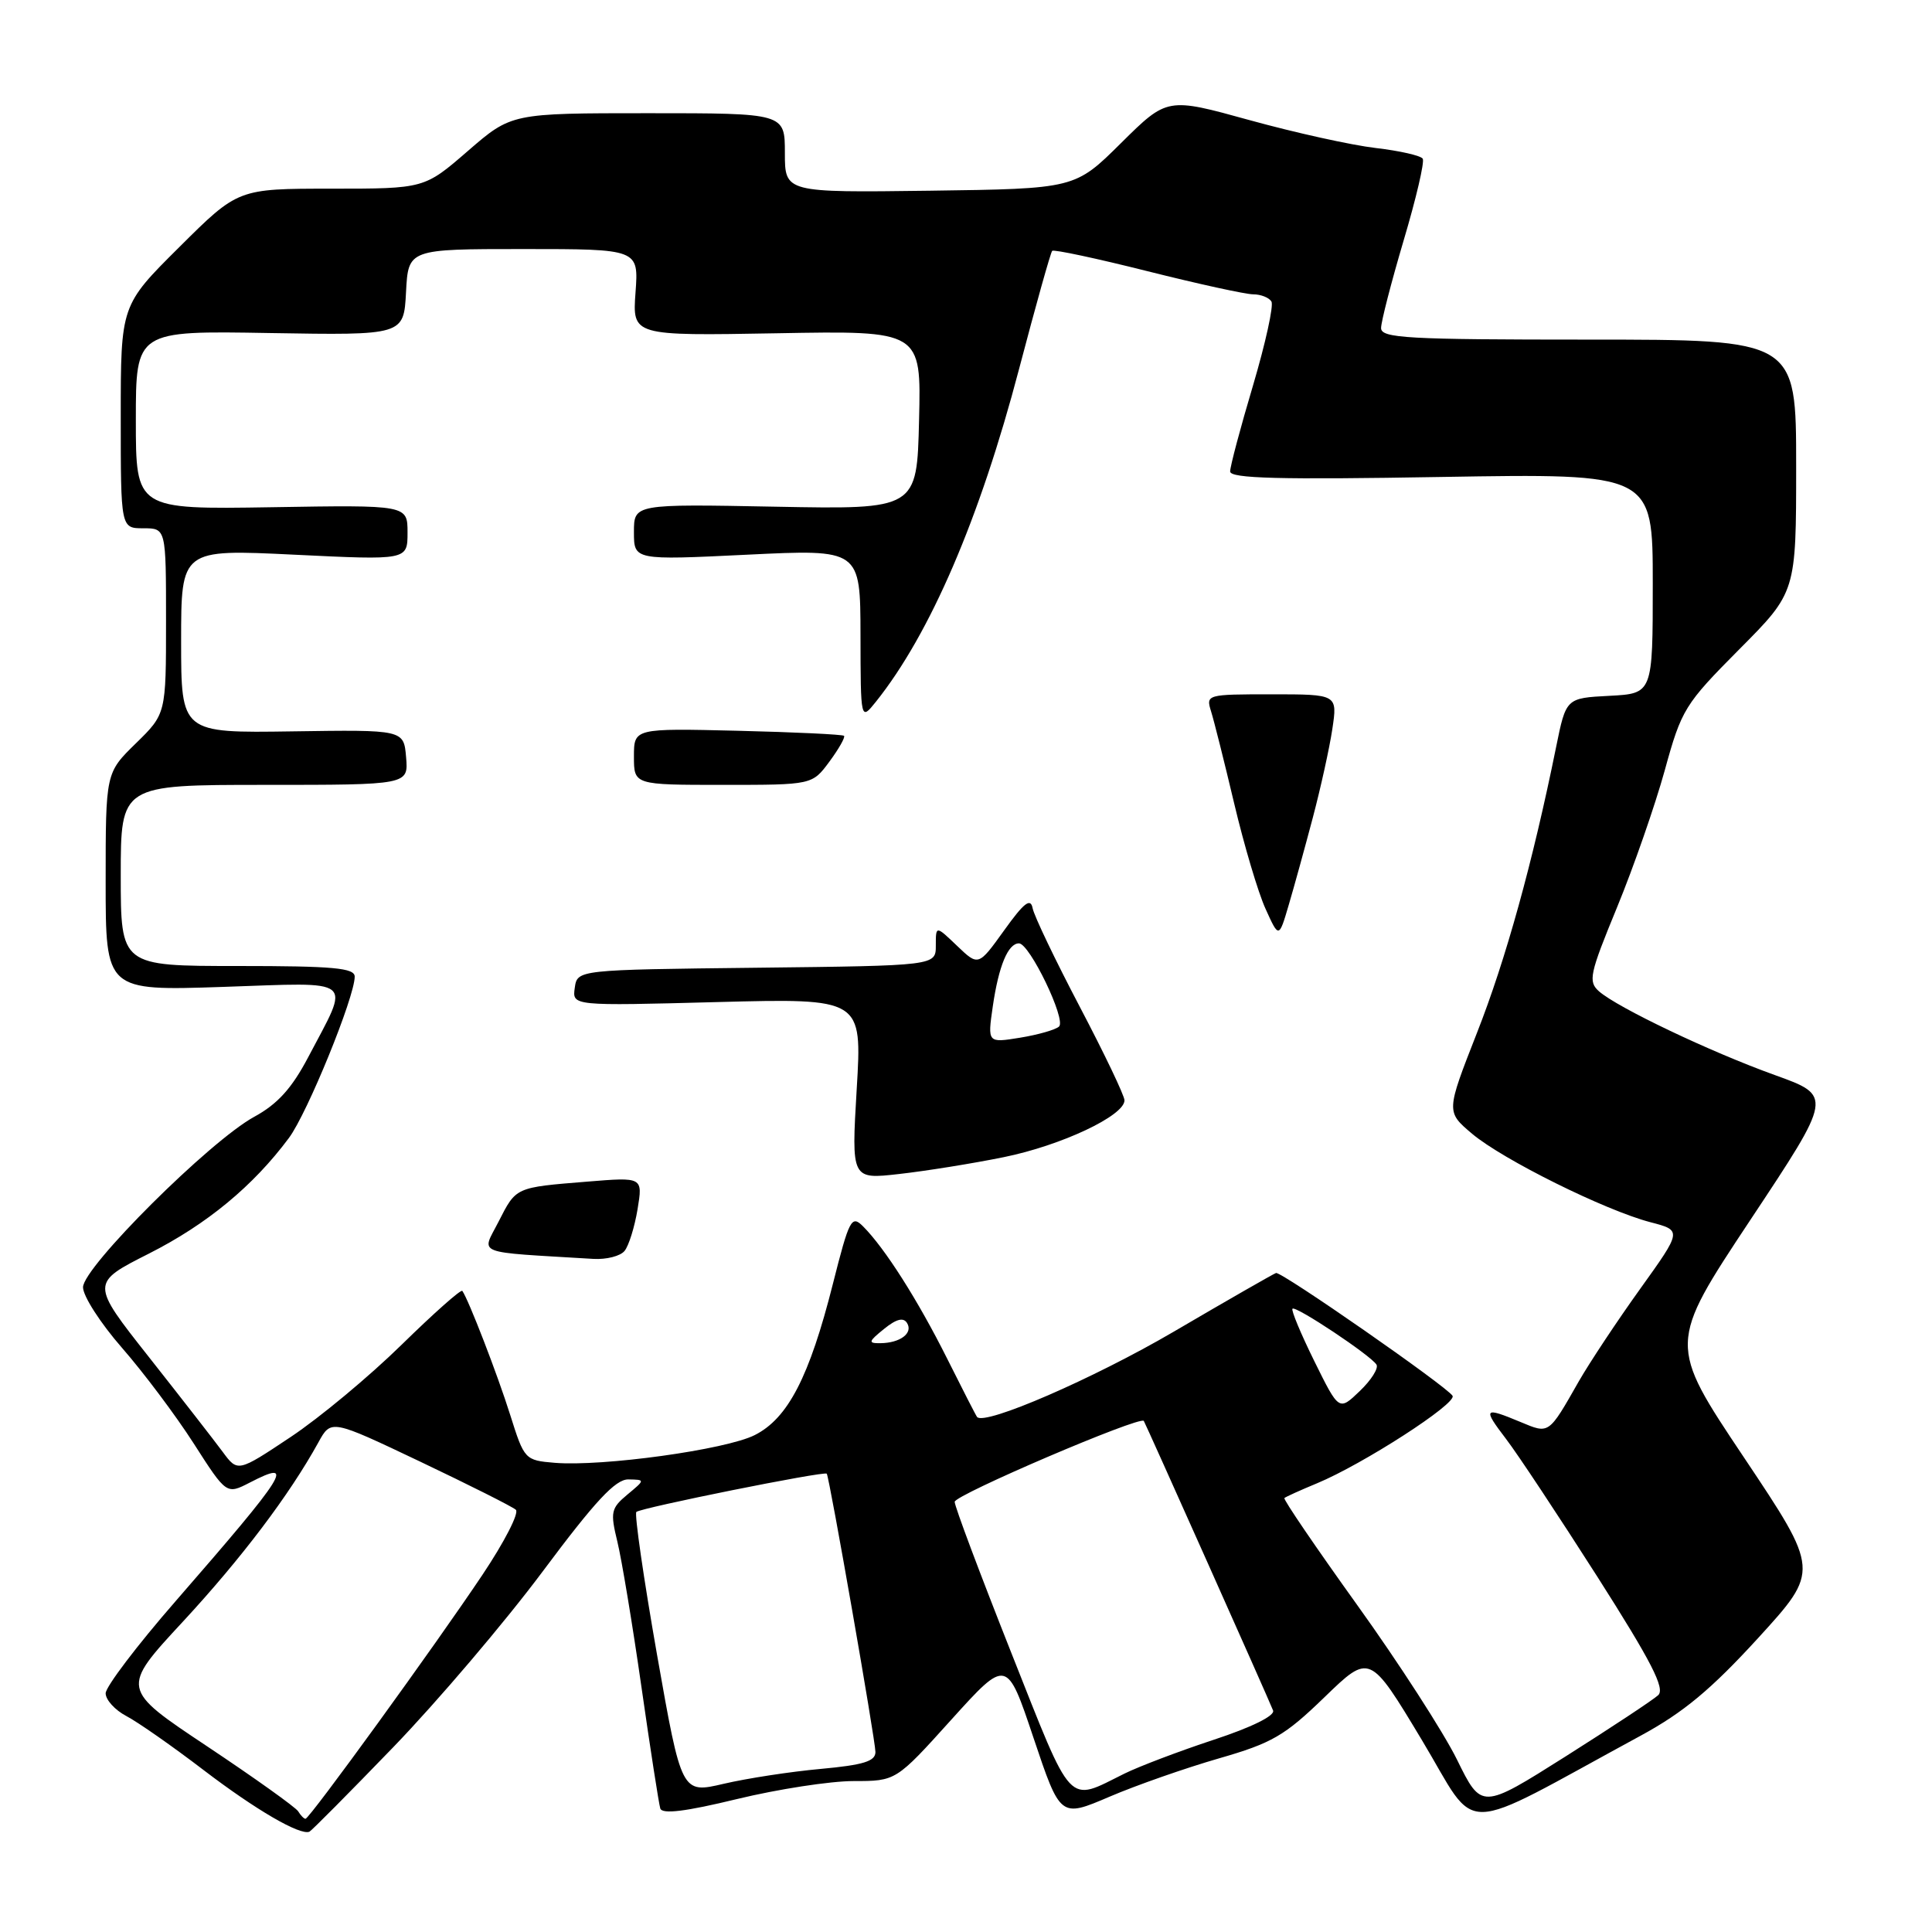 <?xml version="1.0" encoding="UTF-8" standalone="no"?>
<!DOCTYPE svg PUBLIC "-//W3C//DTD SVG 1.1//EN" "http://www.w3.org/Graphics/SVG/1.1/DTD/svg11.dtd" >
<svg xmlns="http://www.w3.org/2000/svg" xmlns:xlink="http://www.w3.org/1999/xlink" version="1.1" viewBox="0 0 256 256">
 <g >
 <path fill="currentColor"
d=" M 52.12 231.50 C 57.96 225.45 66.86 214.99 71.89 208.25 C 78.88 198.88 81.55 196.01 83.26 196.03 C 85.50 196.07 85.50 196.07 83.13 198.04 C 80.96 199.85 80.85 200.36 81.80 204.26 C 82.37 206.59 83.81 215.25 84.99 223.50 C 86.17 231.75 87.30 239.01 87.49 239.63 C 87.74 240.42 90.84 240.04 97.67 238.38 C 103.08 237.07 110.02 236.00 113.11 236.00 C 118.72 236.00 118.72 236.00 126.06 227.86 C 133.41 219.73 133.41 219.73 136.95 230.29 C 140.50 240.86 140.50 240.86 147.00 238.08 C 150.57 236.55 157.10 234.27 161.50 233.00 C 168.55 230.97 170.21 230.01 175.50 224.89 C 181.50 219.08 181.50 219.08 188.39 230.54 C 196.09 243.34 192.66 243.41 217.41 229.98 C 223.07 226.91 226.74 223.85 232.97 217.04 C 241.11 208.12 241.11 208.12 231.07 193.10 C 221.03 178.09 221.03 178.09 231.93 161.65 C 242.84 145.21 242.84 145.21 235.17 142.45 C 226.61 139.37 214.36 133.53 211.88 131.36 C 210.41 130.06 210.62 129.08 214.27 120.22 C 216.47 114.87 219.31 106.70 220.59 102.07 C 222.81 93.99 223.23 93.32 230.46 86.04 C 238.00 78.46 238.00 78.46 238.00 61.73 C 238.00 45.00 238.00 45.00 210.50 45.00 C 186.47 45.00 183.00 44.81 183.00 43.47 C 183.00 42.63 184.35 37.40 185.99 31.86 C 187.64 26.32 188.78 21.45 188.52 21.03 C 188.27 20.62 185.46 19.98 182.28 19.61 C 179.10 19.24 171.59 17.58 165.58 15.92 C 154.66 12.90 154.66 12.90 148.55 18.95 C 142.44 25.01 142.44 25.01 123.22 25.27 C 104.00 25.52 104.00 25.52 104.00 20.26 C 104.00 15.00 104.00 15.00 85.89 15.00 C 67.77 15.00 67.77 15.00 62.00 20.00 C 56.23 25.00 56.23 25.00 43.89 25.00 C 31.54 25.00 31.54 25.00 23.77 32.73 C 16.00 40.45 16.00 40.45 16.00 55.23 C 16.00 70.00 16.00 70.00 19.00 70.00 C 22.00 70.00 22.00 70.00 22.00 82.30 C 22.00 94.59 22.00 94.59 18.00 98.50 C 14.00 102.41 14.00 102.41 14.00 116.85 C 14.00 131.29 14.00 131.29 29.53 130.77 C 47.36 130.17 46.45 129.41 40.83 140.10 C 38.66 144.22 36.77 146.30 33.69 147.98 C 27.80 151.19 11.00 167.92 11.00 170.57 C 11.00 171.74 13.32 175.34 16.16 178.59 C 19.00 181.84 23.28 187.54 25.67 191.27 C 30.01 198.04 30.01 198.04 33.10 196.45 C 39.26 193.26 38.08 195.15 23.28 212.15 C 18.17 218.01 14.00 223.51 14.00 224.37 C 14.00 225.24 15.24 226.60 16.75 227.39 C 18.26 228.18 22.88 231.41 27.00 234.56 C 33.88 239.81 39.75 243.23 41.00 242.71 C 41.27 242.59 46.28 237.55 52.12 231.50 Z  M 39.51 240.01 C 39.17 239.47 33.74 235.59 27.45 231.40 C 15.99 223.77 15.99 223.77 24.25 214.86 C 32.02 206.46 38.34 198.10 42.19 191.12 C 43.87 188.06 43.87 188.06 55.69 193.68 C 62.18 196.77 67.88 199.63 68.35 200.05 C 68.82 200.46 66.83 204.33 63.94 208.65 C 57.72 217.96 41.01 241.00 40.48 241.00 C 40.28 241.00 39.84 240.56 39.51 240.01 Z  M 193.06 233.16 C 191.27 229.53 185.32 220.31 179.84 212.68 C 174.36 205.04 170.01 198.66 170.19 198.50 C 170.36 198.34 172.30 197.46 174.50 196.55 C 180.60 194.02 193.09 185.96 192.47 184.95 C 191.70 183.70 169.79 168.46 169.08 168.68 C 168.76 168.78 162.65 172.28 155.50 176.47 C 144.86 182.69 130.48 188.93 129.47 187.76 C 129.34 187.62 127.55 184.12 125.49 180.00 C 121.62 172.27 117.25 165.39 114.36 162.50 C 112.83 160.97 112.54 161.51 110.36 170.13 C 107.25 182.44 104.41 187.94 100.00 190.16 C 96.17 192.09 79.86 194.35 73.50 193.83 C 69.56 193.50 69.47 193.41 67.61 187.50 C 65.92 182.13 62.09 172.22 61.26 171.05 C 61.08 170.81 57.47 174.02 53.22 178.18 C 48.97 182.35 42.35 187.86 38.50 190.42 C 31.50 195.08 31.50 195.08 29.50 192.37 C 28.40 190.88 24.01 185.24 19.75 179.84 C 12.00 170.02 12.00 170.02 19.75 166.10 C 27.43 162.21 33.55 157.15 38.28 150.79 C 40.72 147.52 47.00 132.11 47.00 129.41 C 47.00 128.26 44.20 128.00 31.50 128.00 C 16.00 128.00 16.00 128.00 16.00 116.00 C 16.00 104.00 16.00 104.00 35.06 104.00 C 54.12 104.00 54.12 104.00 53.81 100.34 C 53.50 96.69 53.50 96.69 38.75 96.91 C 24.00 97.13 24.00 97.13 24.00 84.95 C 24.00 72.77 24.00 72.77 39.00 73.50 C 54.00 74.23 54.00 74.23 54.00 70.57 C 54.00 66.91 54.00 66.91 36.00 67.21 C 18.00 67.50 18.00 67.50 18.00 55.66 C 18.00 43.82 18.00 43.82 35.75 44.13 C 53.50 44.43 53.50 44.43 53.80 38.71 C 54.10 33.00 54.10 33.00 69.36 33.00 C 84.63 33.00 84.63 33.00 84.21 38.75 C 83.79 44.50 83.79 44.50 102.93 44.16 C 122.07 43.81 122.07 43.81 121.78 55.66 C 121.50 67.50 121.50 67.50 102.75 67.14 C 84.00 66.78 84.00 66.78 84.00 70.50 C 84.00 74.23 84.00 74.23 99.00 73.50 C 114.00 72.77 114.00 72.77 114.02 84.14 C 114.04 95.50 114.04 95.50 116.05 93.00 C 123.25 84.00 129.82 68.74 135.04 48.86 C 137.24 40.49 139.21 33.46 139.42 33.24 C 139.64 33.03 145.31 34.24 152.03 35.93 C 158.75 37.62 165.06 39.00 166.06 39.00 C 167.06 39.00 168.15 39.43 168.47 39.95 C 168.79 40.47 167.69 45.47 166.03 51.08 C 164.36 56.68 163.00 61.80 163.00 62.47 C 163.00 63.40 169.52 63.57 191.00 63.20 C 219.00 62.73 219.00 62.73 219.00 77.31 C 219.00 91.90 219.00 91.90 213.26 92.20 C 207.51 92.50 207.51 92.50 206.19 99.00 C 203.09 114.29 199.52 127.18 195.69 136.90 C 191.61 147.31 191.61 147.31 195.05 150.22 C 199.10 153.64 212.68 160.38 218.69 161.95 C 222.88 163.04 222.88 163.04 217.34 170.77 C 214.29 175.02 210.64 180.53 209.22 183.00 C 205.16 190.13 205.30 190.02 201.47 188.42 C 196.60 186.39 196.44 186.58 199.56 190.67 C 201.10 192.68 206.53 200.89 211.65 208.91 C 218.82 220.17 220.66 223.75 219.72 224.62 C 219.05 225.24 213.51 228.90 207.41 232.76 C 196.31 239.77 196.31 239.77 193.06 233.16 Z  M 82.76 165.75 C 83.32 165.06 84.09 162.58 84.48 160.23 C 85.18 155.97 85.18 155.97 77.84 156.57 C 68.23 157.35 68.41 157.27 66.05 161.90 C 63.80 166.32 62.57 165.84 78.63 166.81 C 80.35 166.91 82.21 166.44 82.76 165.75 Z  M 133.00 153.33 C 140.60 151.79 149.00 147.84 149.00 145.80 C 149.00 145.18 146.34 139.62 143.09 133.43 C 139.84 127.24 137.02 121.35 136.83 120.35 C 136.56 118.93 135.69 119.60 133.06 123.27 C 129.64 128.03 129.64 128.03 126.82 125.33 C 124.00 122.63 124.00 122.63 124.00 125.29 C 124.00 127.96 124.00 127.96 100.25 128.23 C 76.50 128.50 76.50 128.50 76.16 130.89 C 75.82 133.29 75.82 133.29 95.03 132.78 C 114.24 132.28 114.24 132.28 113.52 144.28 C 112.81 156.28 112.81 156.28 119.15 155.56 C 122.64 155.17 128.88 154.17 133.00 153.33 Z  M 173.95 108.36 C 174.99 104.43 176.16 99.14 176.54 96.61 C 177.23 92.00 177.23 92.00 168.50 92.00 C 159.90 92.00 159.78 92.03 160.47 94.25 C 160.86 95.49 162.24 100.99 163.54 106.48 C 164.84 111.97 166.70 118.24 167.68 120.40 C 169.46 124.34 169.46 124.34 170.76 119.92 C 171.48 117.49 172.91 112.29 173.95 108.36 Z  M 109.90 100.92 C 111.15 99.23 112.02 97.69 111.84 97.50 C 111.65 97.32 105.31 97.01 97.75 96.83 C 84.00 96.50 84.00 96.50 84.00 100.25 C 84.00 104.00 84.00 104.00 95.81 104.00 C 107.62 104.00 107.62 104.00 109.90 100.92 Z  M 87.06 219.26 C 85.28 209.13 84.05 200.62 84.32 200.34 C 84.87 199.80 109.26 194.89 109.55 195.27 C 109.90 195.73 116.00 230.62 116.00 232.15 C 116.00 233.38 114.41 233.87 108.75 234.39 C 104.76 234.75 98.98 235.64 95.90 236.36 C 90.31 237.67 90.31 237.67 87.06 219.26 Z  M 134.00 219.00 C 129.88 208.60 126.50 199.61 126.50 199.00 C 126.50 198.09 151.04 187.59 151.56 188.28 C 151.77 188.57 168.12 225.17 168.69 226.65 C 168.96 227.34 165.84 228.88 160.82 230.53 C 156.24 232.04 150.93 234.06 149.00 235.01 C 141.32 238.81 142.26 239.82 134.00 219.00 Z  M 174.16 180.37 C 172.37 176.74 171.06 173.60 171.26 173.41 C 171.69 172.98 181.64 179.60 182.39 180.82 C 182.69 181.30 181.69 182.88 180.17 184.33 C 177.42 186.97 177.42 186.97 174.16 180.37 Z  M 117.14 176.09 C 118.78 174.76 119.71 174.53 120.19 175.31 C 121.02 176.65 119.27 177.96 116.64 177.98 C 115.00 178.00 115.06 177.77 117.14 176.09 Z  M 131.55 133.35 C 132.33 127.99 133.57 125.00 135.02 125.00 C 136.42 125.00 141.30 135.11 140.33 136.02 C 139.87 136.45 137.55 137.11 135.17 137.50 C 130.85 138.20 130.85 138.20 131.55 133.35 Z "/>
</g>
</svg>